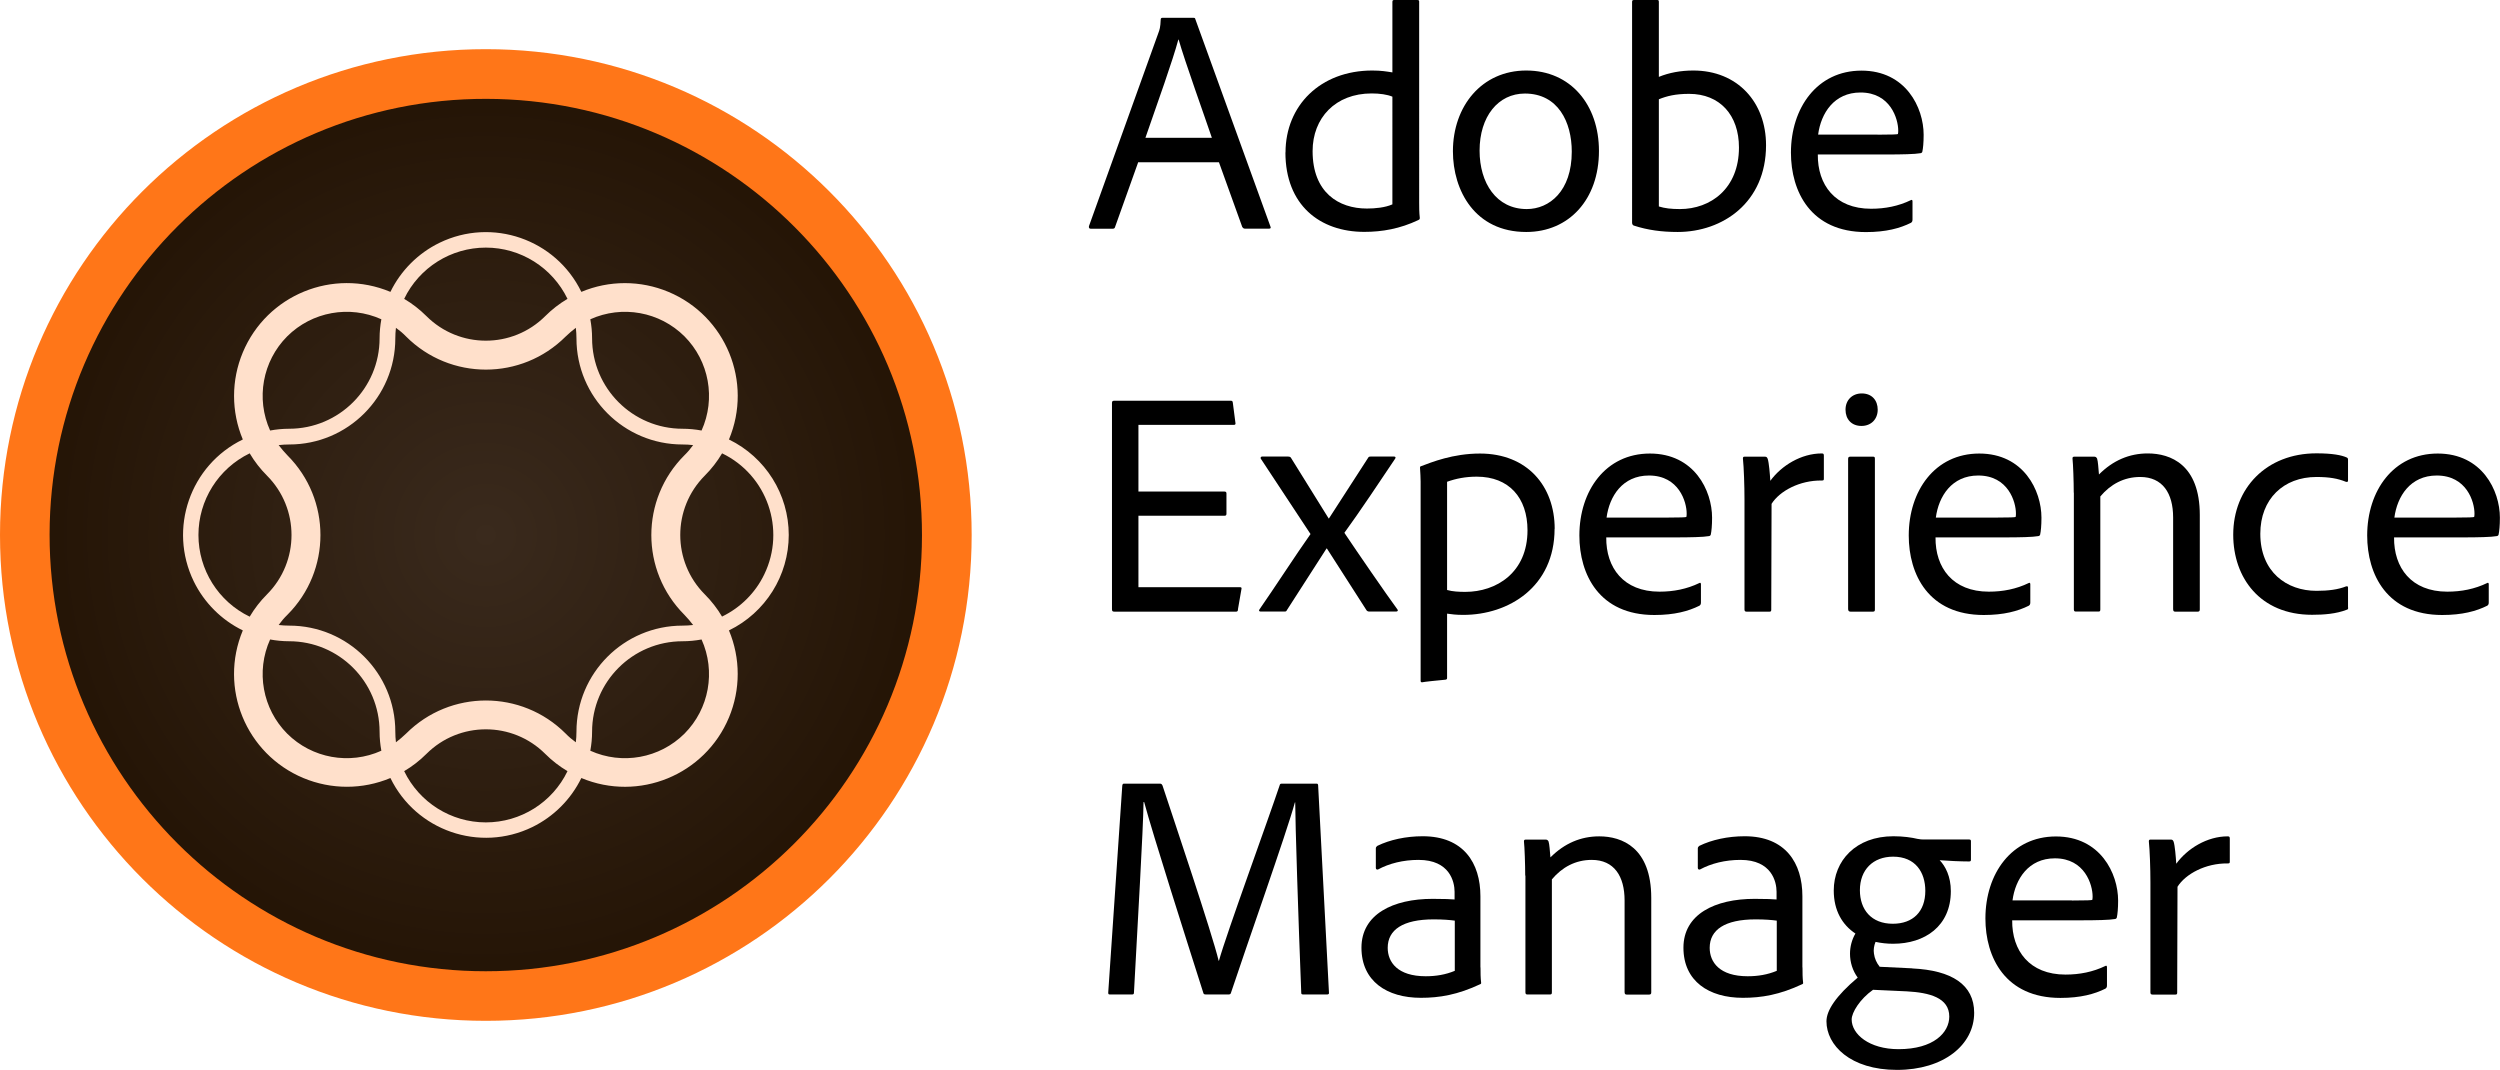 <?xml version="1.0" encoding="UTF-8"?><svg id="Layer_2" xmlns="http://www.w3.org/2000/svg" xmlns:xlink="http://www.w3.org/1999/xlink" viewBox="0 0 240 102.71"><defs><style>.cls-1{fill:#ffe0cb;}.cls-2{fill:#ff7618;}.cls-3{fill:url(#radial-gradient);}</style><radialGradient id="radial-gradient" cx="46.64" cy="51.36" fx="46.64" fy="51.36" r="43.18" gradientTransform="matrix(1, 0, 0, 1, 0, 0)" gradientUnits="userSpaceOnUse"><stop offset="0" stop-color="#3a2a1d"/><stop offset="1" stop-color="#241405"/></radialGradient></defs><g id="AEM"><g><g><circle class="cls-3" cx="46.64" cy="51.36" r="43.18"/><path class="cls-2" d="M0,51.36c0,25.76,20.87,46.64,46.64,46.64s46.64-20.87,46.64-46.64S72.4,4.72,46.64,4.72,0,25.6,0,51.36Zm4.76-.05c.03-23.13,18.8-41.86,41.93-41.82s41.86,18.8,41.82,41.93c-.03,23.13-18.77,41.82-41.88,41.82S4.75,74.45,4.76,51.31h0Z"/><path class="cls-1" d="M75.72,51.36c0-3.9-2.23-7.46-5.74-9.17,2.31-5.52-.29-11.86-5.81-14.17-2.68-1.12-5.69-1.12-8.36,0-2.46-5.06-8.56-7.17-13.62-4.71-2.05,1-3.71,2.66-4.71,4.71-5.52-2.31-11.86,.29-14.17,5.81-1.12,2.68-1.12,5.69,0,8.36-5.06,2.46-7.17,8.56-4.71,13.62,1,2.05,2.66,3.71,4.71,4.71-2.31,5.52,.29,11.86,5.81,14.17,2.68,1.12,5.69,1.12,8.36,0,2.46,5.06,8.56,7.17,13.62,4.71,2.05-1,3.71-2.66,4.71-4.71,5.52,2.31,11.86-.29,14.17-5.81,1.12-2.68,1.12-5.69,0-8.36,3.51-1.71,5.74-5.27,5.74-9.17Zm-10.01-19.07c2.37,2.38,3.02,5.98,1.64,9.04-.6-.11-1.21-.17-1.82-.17-4.8,0-8.69-3.89-8.69-8.69,0-.61-.06-1.22-.17-1.82,3.06-1.38,6.66-.73,9.04,1.64Zm-10.43,38.97c-.35-.25-.68-.53-.98-.84-4.23-4.23-11.08-4.23-15.31,0-.31,.3-.64,.58-.98,.84-.04-.34-.06-.68-.06-1.02,0-5.62-4.56-10.18-10.18-10.18-.34,0-.68-.02-1.02-.06,.25-.35,.53-.68,.84-.98,4.23-4.23,4.23-11.08,0-15.31-.3-.31-.58-.64-.84-.98,.34-.04,.68-.06,1.02-.06,5.62,0,10.18-4.56,10.18-10.18,0-.34,.02-.68,.06-1.02,.35,.25,.68,.53,.98,.84,4.23,4.23,11.08,4.23,15.31,0,.31-.3,.64-.58,.98-.84,.04,.34,.06,.68,.06,1.02,0,5.62,4.56,10.18,10.18,10.18,.34,0,.68,.02,1.02,.06-.25,.35-.53,.68-.84,.98-4.23,4.23-4.23,11.08,0,15.31,.3,.31,.58,.64,.84,.98-.34,.04-.68,.06-1.02,.06-5.62,0-10.18,4.56-10.18,10.18,0,.34-.02,.68-.06,1.02Zm-8.64-47.49c3.34,0,6.38,1.91,7.84,4.92-.78,.46-1.5,1.02-2.14,1.66-3.15,3.14-8.25,3.14-11.4,0-.64-.64-1.36-1.2-2.14-1.66,1.45-3.01,4.5-4.92,7.84-4.92h0Zm-19.07,8.52c2.38-2.37,5.98-3.02,9.04-1.64-.11,.6-.17,1.21-.17,1.82,0,4.8-3.89,8.69-8.69,8.69-.61,0-1.22,.06-1.82,.17-1.38-3.06-.73-6.66,1.64-9.04h0Zm-8.52,19.07c0-3.34,1.91-6.38,4.92-7.84,.46,.78,1.02,1.5,1.66,2.14,3.14,3.15,3.14,8.25,0,11.4-.64,.64-1.2,1.36-1.66,2.14-3.01-1.45-4.92-4.5-4.92-7.84h0Zm8.52,19.07c-2.37-2.38-3.02-5.98-1.64-9.04,.6,.11,1.21,.17,1.82,.17,4.8,0,8.69,3.89,8.69,8.69,0,.61,.06,1.22,.17,1.82-3.06,1.38-6.66,.73-9.04-1.64h0Zm19.07,8.52c-3.34,0-6.38-1.91-7.84-4.92,.78-.46,1.5-1.02,2.14-1.66,3.15-3.14,8.25-3.14,11.4,0,.64,.64,1.36,1.2,2.14,1.66-1.45,3.01-4.5,4.92-7.84,4.92h0Zm19.07-8.52c-2.38,2.37-5.98,3.02-9.04,1.64,.11-.6,.17-1.21,.17-1.82,0-4.8,3.89-8.69,8.69-8.69,.61,0,1.22-.06,1.82-.17,1.38,3.06,.73,6.66-1.64,9.04Zm3.61-11.23c-.46-.78-1.02-1.5-1.66-2.14-3.14-3.15-3.14-8.25,0-11.4,.64-.64,1.2-1.36,1.66-2.14,4.33,2.09,6.14,7.3,4.05,11.62-.85,1.77-2.28,3.19-4.05,4.05Z"/></g><g><path d="M109.26,15.59l-2.21,6.19c-.03,.12-.09,.18-.25,.18h-2.08c-.15,0-.21-.09-.18-.25l6.68-18.59c.09-.25,.18-.46,.21-1.26,0-.09,.06-.15,.15-.15h3c.12,0,.15,.03,.18,.15l7.2,19.88c.06,.12,.03,.21-.12,.21h-2.33c-.12,0-.18-.06-.25-.15l-2.24-6.22h-7.78Zm7.08-2.36c-.67-1.99-2.6-7.35-3.19-9.43h-.03c-.52,1.96-1.99,6.06-3.16,9.43h6.37Z"/><path d="M123.41,14.64c0-4.5,3.34-7.87,8.33-7.87,.86,0,1.35,.09,1.93,.18V.18c0-.15,.06-.18,.18-.18h2.21c.15,0,.18,.06,.18,.15V19.45c0,.43,0,.95,.06,1.47,0,.12-.03,.15-.15,.21-1.75,.83-3.46,1.13-5.18,1.13-4.26,0-7.57-2.57-7.57-7.63Zm10.26-5.36c-.49-.21-1.23-.31-1.99-.31-3.49,0-5.67,2.36-5.67,5.54,0,3.98,2.51,5.51,5.21,5.51,.8,0,1.75-.09,2.45-.4V9.28Z"/><path d="M153.5,14.49c0,4.66-2.88,7.78-6.98,7.78-4.93,0-7.04-3.98-7.04-7.75,0-4.32,2.76-7.75,7.04-7.75s6.98,3.31,6.98,7.72Zm-11.46-.03c0,3.12,1.62,5.61,4.53,5.61,2.17,0,4.32-1.72,4.32-5.51,0-2.85-1.32-5.58-4.5-5.58-2.57,0-4.35,2.21-4.35,5.48Z"/><path d="M159.04,0c.15,0,.21,0,.21,.18V7.38c.98-.4,2.08-.61,3.31-.61,4.23,0,6.98,3.03,6.98,7.17,0,5.51-4.17,8.33-8.48,8.33-1.53,0-2.88-.18-4.2-.61-.12-.03-.18-.15-.18-.28V.18c0-.15,.06-.18,.21-.18h2.14Zm3.12,9.01c-1.32,0-2.14,.21-2.91,.52v10.29c.58,.18,1.19,.25,2.02,.25,2.94,0,5.67-1.96,5.67-5.91,0-3.12-1.84-5.15-4.78-5.15Z"/><path d="M174.51,14.83c-.03,2.91,1.65,5.21,5.11,5.21,1.35,0,2.63-.25,3.83-.83,.09-.06,.15,0,.15,.12v1.75c0,.18-.06,.25-.15,.31-1.04,.52-2.39,.89-4.32,.89-5.3,0-7.2-3.89-7.2-7.63,0-4.29,2.51-7.87,6.77-7.87s5.97,3.55,5.97,6.16c0,.77-.06,1.32-.12,1.59,0,.09-.09,.18-.21,.18-.46,.09-1.81,.12-3.16,.12h-6.68Zm5.73-1.9c1.5,0,1.87-.03,1.96-.06,.03-.09,.03-.25,.03-.34,0-1.1-.74-3.65-3.62-3.65-2.54,0-3.8,1.99-4.07,4.04h5.7Z"/><path d="M118.85,58.54c-.03,.15-.09,.18-.21,.18h-11.64c-.21,0-.25-.06-.25-.25v-19.79c0-.15,.06-.21,.21-.21h11.18c.15,0,.18,.03,.21,.18l.25,1.93c.03,.12,0,.21-.15,.21h-9.16v6.4h8.27c.12,0,.18,.06,.18,.18v1.96c0,.15-.09,.18-.18,.18h-8.27v6.86h9.74c.15,0,.18,.06,.15,.18l-.34,1.96Z"/><path d="M121.06,44.08c-.09-.12-.03-.25,.09-.25h2.51c.18,0,.25,.06,.31,.18l3.58,5.76h.03l3.74-5.79c.06-.12,.12-.15,.25-.15h2.27c.12,0,.18,.09,.09,.21-1.19,1.78-3.52,5.27-4.87,7.11,1.23,1.84,4.01,5.88,5.09,7.35,.09,.09,.03,.21-.12,.21h-2.57c-.15,0-.25-.06-.31-.18l-3.77-5.88h-.03l-3.8,5.91c-.06,.12-.09,.15-.25,.15h-2.27c-.15,0-.21-.09-.12-.21,1.41-2.02,3.49-5.24,4.9-7.23l-4.75-7.2Z"/><path d="M149.24,50.76c0,5.58-4.41,8.27-8.76,8.27-.7,0-1.13-.06-1.56-.12v6.13c0,.12,0,.18-.15,.21-.7,.06-2.11,.21-2.24,.25-.12,0-.15-.03-.15-.18v-19.08c0-.28-.03-.95-.06-1.35,0-.03,0-.09,.06-.12,1.07-.4,3.09-1.23,5.7-1.23,4.53,0,7.17,3.12,7.17,7.23Zm-10.32-4.5v10.38c.52,.15,1.16,.18,1.75,.18,2.97,0,5.97-1.84,5.97-5.91,0-3.13-1.78-5.15-4.87-5.15-1.07,0-1.99,.18-2.85,.49Z"/><path d="M154.2,51.59c-.03,2.91,1.65,5.21,5.11,5.21,1.35,0,2.63-.25,3.83-.83,.09-.06,.15,0,.15,.12v1.75c0,.18-.06,.25-.15,.31-1.04,.52-2.39,.89-4.32,.89-5.3,0-7.2-3.89-7.2-7.63,0-4.29,2.51-7.87,6.77-7.87s5.97,3.55,5.97,6.16c0,.77-.06,1.32-.12,1.59,0,.09-.09,.18-.21,.18-.46,.09-1.81,.12-3.16,.12h-6.68Zm5.73-1.9c1.5,0,1.87-.03,1.96-.06,.03-.09,.03-.25,.03-.34,0-1.1-.74-3.64-3.62-3.64-2.54,0-3.8,1.99-4.07,4.04h5.7Z"/><path d="M169.42,43.84c.18,0,.21,.06,.28,.21,.12,.37,.21,1.44,.25,2.11,1.07-1.47,2.97-2.63,4.93-2.63,.15,0,.21,.03,.21,.21v2.21c0,.15-.03,.18-.21,.18-2.11-.03-4.04,1.01-4.81,2.24l-.03,10.17c0,.15-.06,.18-.18,.18h-2.18c-.15,0-.21-.06-.21-.21v-10.57c0-1.29-.06-3.06-.15-3.92,0-.12,.03-.18,.15-.18h1.96Z"/><path d="M177.17,39.33c0-.92,.64-1.56,1.56-1.56,.98,0,1.53,.67,1.53,1.56s-.61,1.56-1.56,1.56-1.53-.64-1.53-1.56Zm.25,4.72c0-.15,.06-.21,.21-.21h2.18c.12,0,.18,.03,.18,.18v14.49c0,.15-.03,.21-.21,.21h-2.11c-.15,0-.25-.06-.25-.25v-14.43Z"/><path d="M185.81,51.59c-.03,2.91,1.65,5.21,5.12,5.21,1.35,0,2.63-.25,3.83-.83,.09-.06,.15,0,.15,.12v1.75c0,.18-.06,.25-.15,.31-1.04,.52-2.39,.89-4.32,.89-5.3,0-7.2-3.89-7.2-7.63,0-4.29,2.51-7.87,6.77-7.87s5.97,3.55,5.97,6.16c0,.77-.06,1.32-.12,1.59,0,.09-.09,.18-.21,.18-.46,.09-1.81,.12-3.16,.12h-6.68Zm5.73-1.9c1.5,0,1.87-.03,1.96-.06,.03-.09,.03-.25,.03-.34,0-1.1-.74-3.64-3.62-3.64-2.54,0-3.8,1.99-4.07,4.04h5.7Z"/><path d="M199.08,47.3c0-1.04-.06-2.76-.12-3.28,0-.12,.03-.18,.18-.18h1.9c.15,0,.21,.06,.28,.18,.09,.28,.12,.86,.18,1.53,1.35-1.35,2.91-2.02,4.69-2.02,2.18,0,4.99,1.07,4.99,5.91v9.07c0,.15-.06,.21-.21,.21h-2.14c-.15,0-.21-.06-.21-.25v-8.79c0-2.33-1.01-3.89-3.16-3.89-1.56,0-2.85,.7-3.83,1.87v10.84c0,.15-.03,.21-.18,.21h-2.18c-.12,0-.18-.06-.18-.21v-11.21Z"/><path d="M225.42,58.32c0,.12,0,.18-.12,.21-1.01,.4-2.21,.49-3.34,.49-4.99,0-7.57-3.55-7.57-7.69,0-4.47,3.19-7.81,7.99-7.81,1.56,0,2.42,.18,2.91,.4,.12,.06,.12,.12,.12,.28v1.93c0,.15-.09,.15-.21,.12-.77-.31-1.56-.46-2.82-.46-3.16,0-5.39,2.11-5.39,5.45,0,3.68,2.54,5.48,5.39,5.48,1.13,0,2.08-.12,2.85-.43,.15-.03,.18,.03,.18,.12v1.9Z"/><path d="M229.83,51.59c-.03,2.91,1.65,5.21,5.11,5.21,1.35,0,2.63-.25,3.83-.83,.09-.06,.15,0,.15,.12v1.75c0,.18-.06,.25-.15,.31-1.04,.52-2.39,.89-4.32,.89-5.3,0-7.2-3.89-7.2-7.63,0-4.29,2.51-7.87,6.77-7.87s5.97,3.55,5.97,6.16c0,.77-.06,1.32-.12,1.59,0,.09-.09,.18-.21,.18-.46,.09-1.81,.12-3.16,.12h-6.68Zm5.73-1.9c1.5,0,1.87-.03,1.96-.06,.03-.09,.03-.25,.03-.34,0-1.1-.74-3.64-3.62-3.64-2.54,0-3.8,1.99-4.07,4.04h5.7Z"/><path d="M107.95,75.23h3.4c.15,0,.18,.06,.25,.18,1.04,3.16,4.75,14.15,5.39,16.82h.03c.7-2.54,4.78-13.69,5.82-16.82,.03-.12,.06-.18,.21-.18h3.31c.15,0,.15,.03,.18,.15l1.04,19.91c.03,.12-.06,.18-.18,.18h-2.27c-.15,0-.21-.03-.21-.15-.28-7.05-.58-16.45-.58-18.29h-.03c-.74,2.76-4.84,14.34-6.13,18.26-.03,.15-.12,.18-.25,.18h-2.14c-.18,0-.25-.03-.28-.18-1.62-5.09-4.84-15.19-5.67-18.29h-.06c-.03,2.67-.58,11.86-.92,18.29,0,.15-.06,.18-.21,.18h-2.08c-.15,0-.18-.03-.18-.18l1.35-19.88c.03-.18,.09-.18,.21-.18Z"/><path d="M142.13,92.88c0,.52,0,.98,.06,1.47,0,.06,0,.09-.06,.12-2.21,1.04-3.95,1.32-5.73,1.32-3.25,0-5.7-1.59-5.7-4.81s3.03-4.69,6.83-4.69c1.13,0,1.78,.03,2.11,.06v-.74c0-.95-.46-3.06-3.46-3.06-1.47,0-2.82,.34-3.89,.92-.09,.03-.21,0-.21-.15v-1.87c0-.12,.06-.18,.15-.25,1.19-.58,2.73-.92,4.35-.92,3.92,0,5.54,2.57,5.54,5.76v6.83Zm-2.48-4.5c-.43-.06-1.1-.12-2.02-.12-2.97,0-4.41,1.01-4.41,2.73,0,1.38,.95,2.73,3.65,2.73,.98,0,1.9-.15,2.79-.52v-4.81Z"/><path d="M146.42,84.06c0-1.04-.06-2.76-.12-3.28,0-.12,.03-.18,.18-.18h1.9c.15,0,.21,.06,.28,.18,.09,.28,.12,.86,.18,1.53,1.35-1.35,2.91-2.02,4.69-2.02,2.17,0,4.99,1.07,4.99,5.91v9.07c0,.15-.06,.21-.21,.21h-2.14c-.15,0-.21-.06-.21-.25v-8.79c0-2.33-1.01-3.89-3.15-3.89-1.56,0-2.85,.7-3.83,1.87v10.84c0,.15-.03,.21-.18,.21h-2.18c-.12,0-.18-.06-.18-.21v-11.21Z"/><path d="M173.04,92.88c0,.52,0,.98,.06,1.47,0,.06,0,.09-.06,.12-2.21,1.04-3.95,1.32-5.73,1.32-3.25,0-5.7-1.59-5.7-4.81s3.03-4.69,6.83-4.69c1.13,0,1.78,.03,2.11,.06v-.74c0-.95-.46-3.06-3.46-3.06-1.47,0-2.82,.34-3.89,.92-.09,.03-.21,0-.21-.15v-1.87c0-.12,.06-.18,.15-.25,1.19-.58,2.73-.92,4.35-.92,3.92,0,5.54,2.57,5.54,5.76v6.83Zm-2.48-4.5c-.43-.06-1.1-.12-2.02-.12-2.97,0-4.41,1.01-4.41,2.73,0,1.38,.95,2.73,3.65,2.73,.98,0,1.9-.15,2.79-.52v-4.81Z"/><path d="M183.58,92.97c3.8,.18,5.94,1.56,5.94,4.26,0,3.06-2.91,5.48-7.41,5.48s-6.77-2.39-6.77-4.66c0-1.04,.89-2.42,3-4.2-.49-.67-.74-1.47-.74-2.3,0-.67,.18-1.35,.52-1.93-1.26-.83-2.08-2.21-2.08-4.13,0-2.85,2.11-5.21,5.73-5.21,.95,0,1.75,.12,2.3,.25,.28,.06,.46,.06,.64,.06h4.32c.15,0,.18,.06,.18,.18v1.75c0,.12-.03,.18-.18,.18-.8,0-2.08-.06-2.82-.12,.55,.58,1.07,1.56,1.07,2.97,0,3.37-2.51,5.05-5.54,5.05-.58,0-1.13-.06-1.69-.18-.15,.37-.21,.77-.15,1.13,.06,.46,.25,.89,.55,1.26l3.12,.15Zm-3.77,2.05c-1.26,.89-2.05,2.18-2.05,2.85,0,1.41,1.68,2.85,4.5,2.85,3.37,0,4.87-1.59,4.87-3.13,0-1.81-1.9-2.3-4.07-2.42l-3.25-.15Zm-1.26-9.56c0,1.87,1.1,3.22,3.16,3.22,1.93,0,3.12-1.16,3.12-3.16,0-1.78-.95-3.28-3.09-3.28-1.93,0-3.19,1.26-3.19,3.22Z"/><path d="M193.17,88.35c-.03,2.91,1.65,5.21,5.12,5.21,1.35,0,2.63-.25,3.83-.83,.09-.06,.15,0,.15,.12v1.75c0,.18-.06,.25-.15,.31-1.04,.52-2.39,.89-4.32,.89-5.3,0-7.2-3.89-7.2-7.63,0-4.29,2.51-7.87,6.77-7.87s5.97,3.55,5.97,6.16c0,.77-.06,1.32-.12,1.59,0,.09-.09,.18-.21,.18-.46,.09-1.81,.12-3.16,.12h-6.68Zm5.73-1.9c1.5,0,1.87-.03,1.96-.06,.03-.09,.03-.25,.03-.34,0-1.1-.74-3.65-3.62-3.65-2.54,0-3.8,1.99-4.07,4.04h5.7Z"/><path d="M208.39,80.6c.18,0,.21,.06,.28,.21,.12,.37,.21,1.44,.25,2.11,1.07-1.47,2.97-2.63,4.93-2.63,.15,0,.21,.03,.21,.21v2.21c0,.15-.03,.18-.21,.18-2.11-.03-4.04,1.01-4.81,2.24l-.03,10.17c0,.15-.06,.18-.18,.18h-2.18c-.15,0-.21-.06-.21-.21v-10.57c0-1.29-.06-3.06-.15-3.92,0-.12,.03-.18,.15-.18h1.96Z"/></g></g></g></svg>